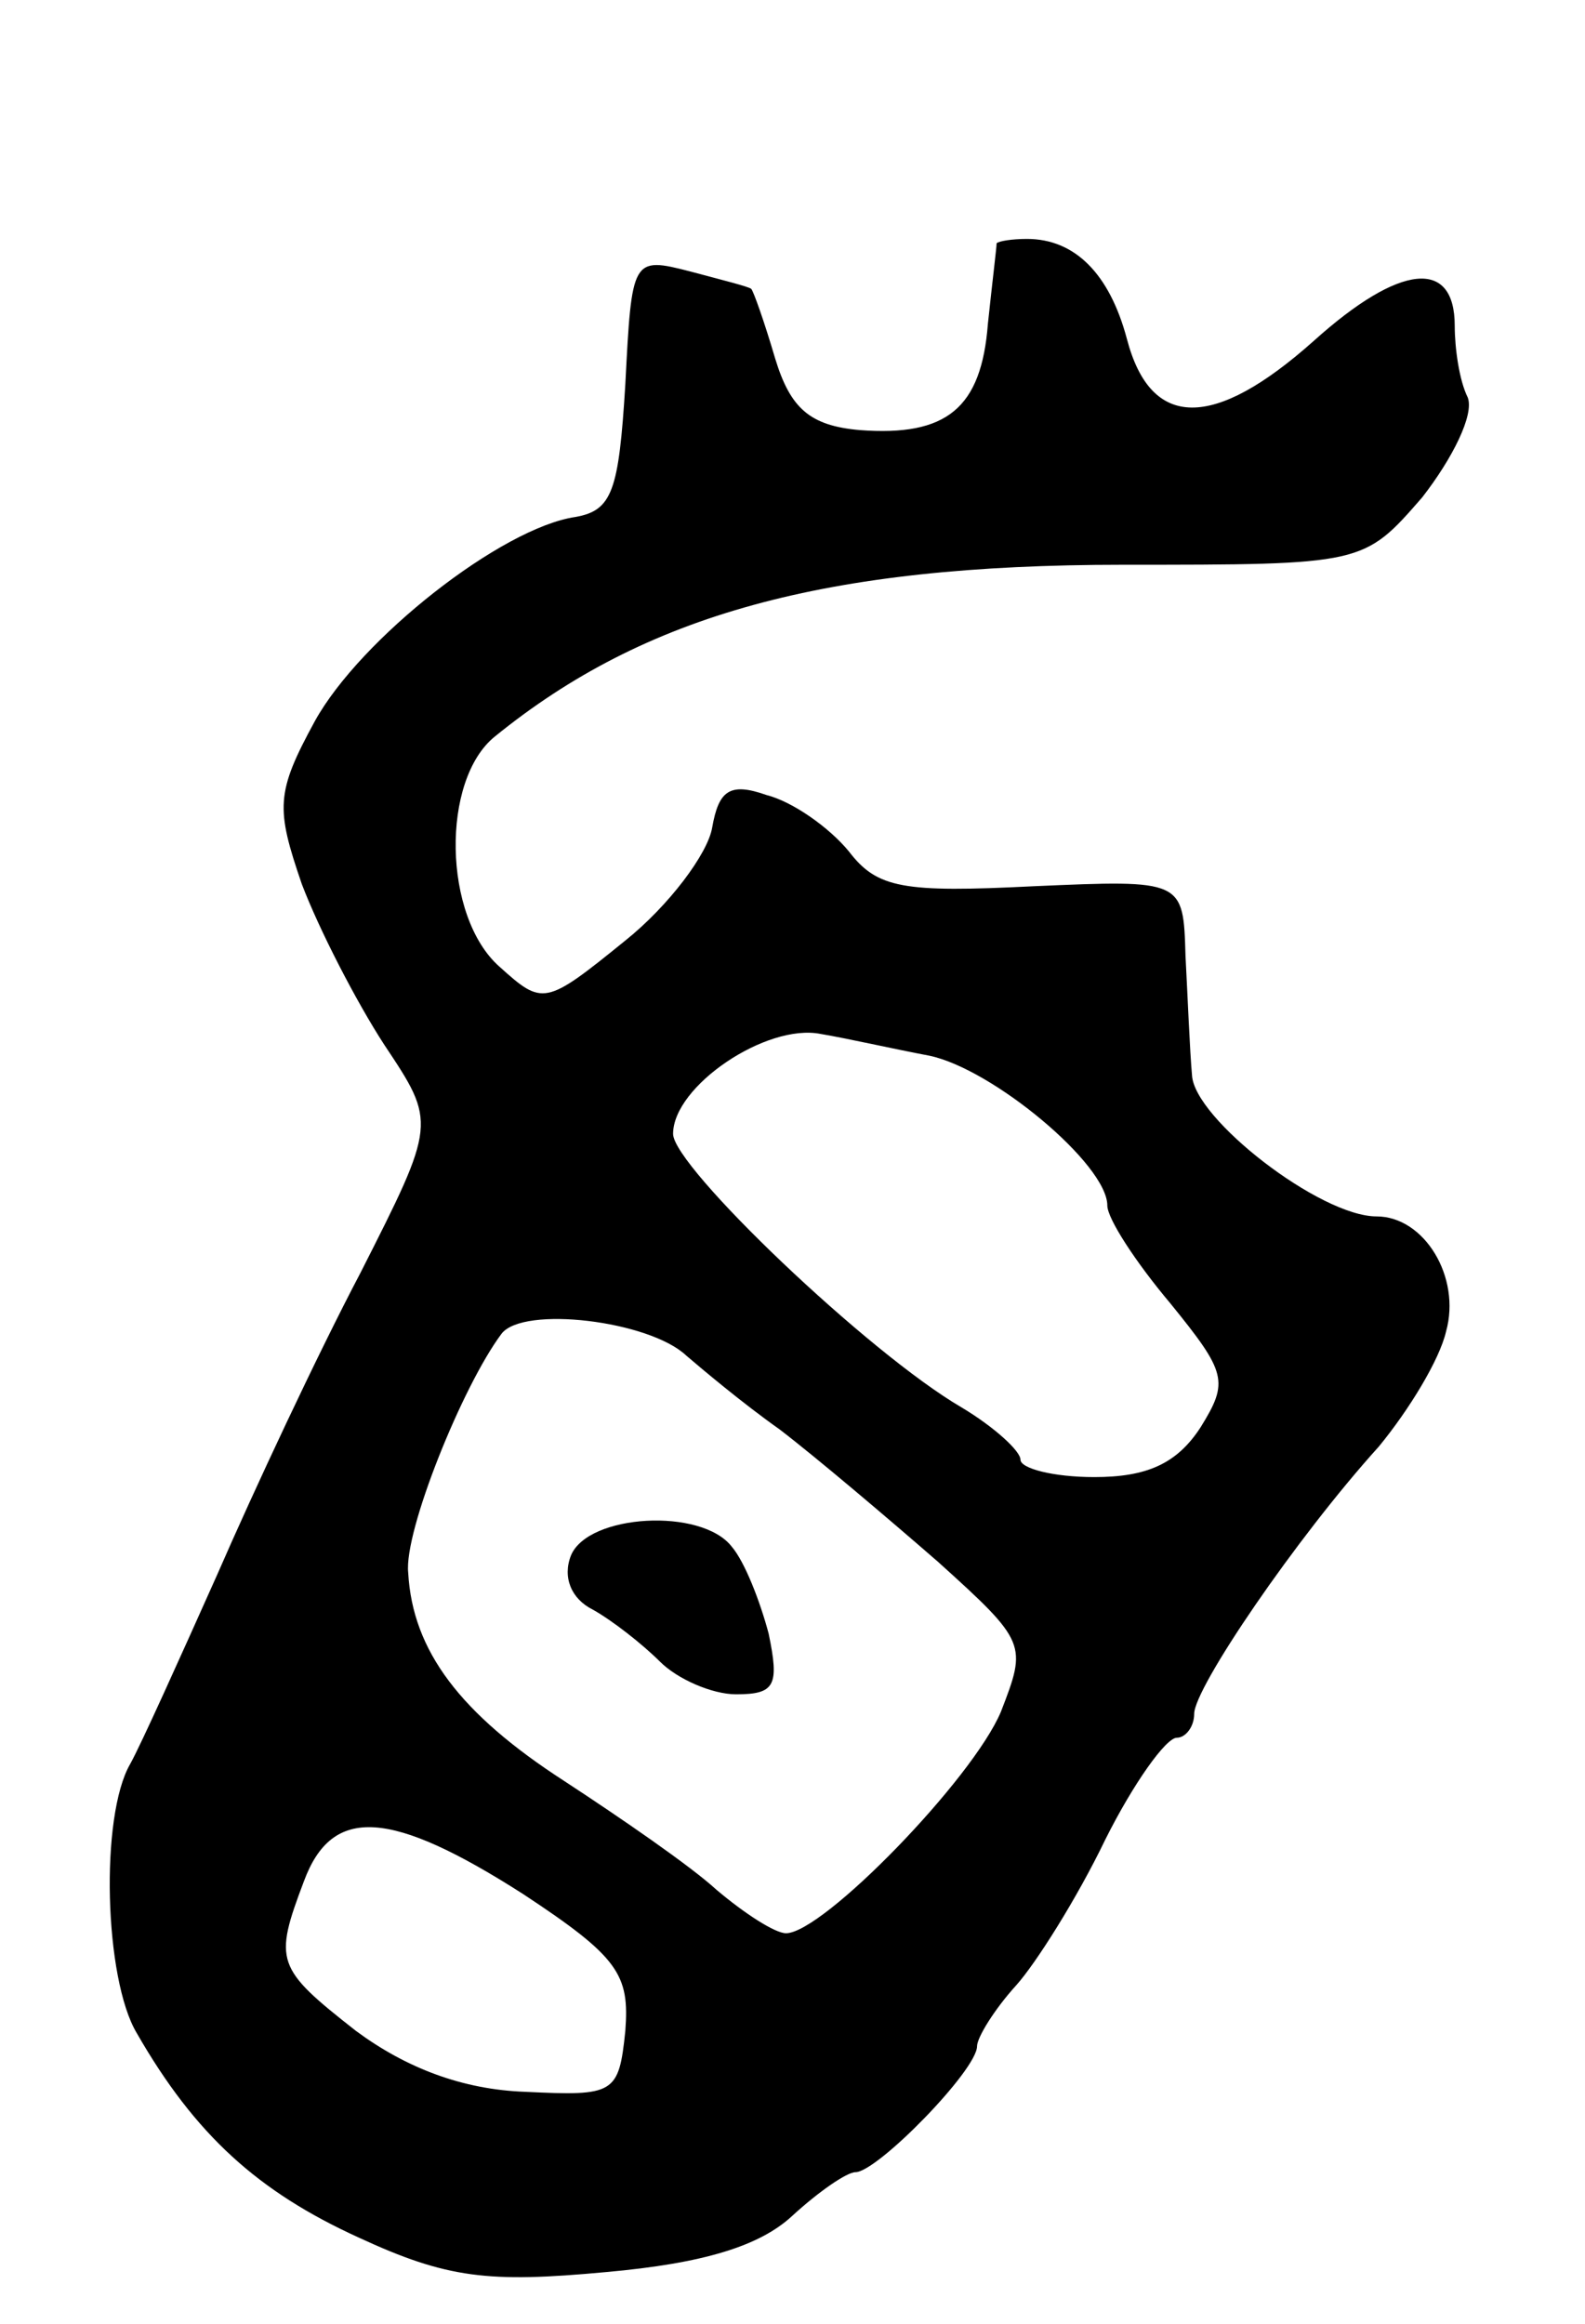 <svg version="1.0" xmlns="http://www.w3.org/2000/svg"
 width="73pt" height="107pt" viewBox="0 0 73 107"
 preserveAspectRatio="xMidYMid meet">
<g transform="translate(0,107) scale(0.1,-0.1)"
fill="#000000" stroke="none">
<path d="M459 958 c0 -2 -2 -18 -4 -37 -3 -39 -19 -52 -59 -49 -23 2 -32 10
-39 33 -5 17 -10 31 -11 32 -1 1 -13 4 -28 8 -27 7 -27 6 -30 -52 -3 -49 -6
-58 -23 -61 -34 -5 -99 -56 -120 -94 -18 -33 -18 -40 -6 -75 8 -21 25 -54 38
-74 24 -36 24 -36 -11 -105 -20 -38 -49 -100 -66 -139 -17 -38 -35 -78 -40
-87 -14 -24 -12 -99 3 -124 27 -47 56 -73 102 -94 41 -19 60 -21 114 -16 45 4
71 12 86 26 12 11 25 20 29 20 10 0 56 47 56 58 0 4 8 17 18 28 9 10 28 40 41
67 13 26 28 47 33 47 4 0 8 5 8 11 0 12 47 81 85 123 14 17 28 40 31 53 7 25
-10 53 -32 53 -26 0 -84 45 -85 65 -1 11 -2 36 -3 55 -1 35 -1 35 -70 32 -60
-3 -72 -1 -85 16 -9 11 -26 23 -38 26 -17 6 -22 2 -25 -15 -2 -12 -20 -36 -40
-52 -37 -30 -38 -30 -58 -12 -26 23 -27 86 -2 106 69 56 152 79 289 79 111 0
111 0 138 31 14 18 24 38 21 46 -4 8 -6 23 -6 33 0 31 -25 29 -65 -7 -46 -41
-75 -41 -86 1 -8 30 -24 46 -46 46 -7 0 -13 -1 -14 -2z m-31 -374 c29 -6 82
-50 82 -69 0 -6 13 -26 29 -45 26 -32 27 -36 14 -57 -11 -17 -25 -23 -49 -23
-19 0 -34 4 -34 8 0 4 -12 15 -27 24 -43 25 -133 111 -133 126 0 22 43 51 68
46 12 -2 34 -7 50 -10z m-112 -138 c7 -6 26 -22 43 -34 17 -13 50 -41 73 -61
41 -37 41 -38 29 -69 -13 -31 -82 -102 -99 -102 -5 0 -19 9 -32 20 -12 11 -44
33 -70 50 -48 31 -70 60 -72 96 -2 19 25 86 43 110 10 13 68 6 85 -10z m-75
-248 c44 -29 49 -37 47 -63 -3 -29 -5 -30 -46 -28 -29 1 -55 11 -78 28 -37 29
-38 32 -24 69 13 35 40 33 101 -6z"/>
<path d="M263 354 c-4 -10 0 -20 10 -25 9 -5 23 -16 31 -24 8 -8 24 -15 35
-15 18 0 20 4 15 28 -4 15 -11 33 -17 40 -14 18 -66 15 -74 -4z"/>
</g>
</svg>
